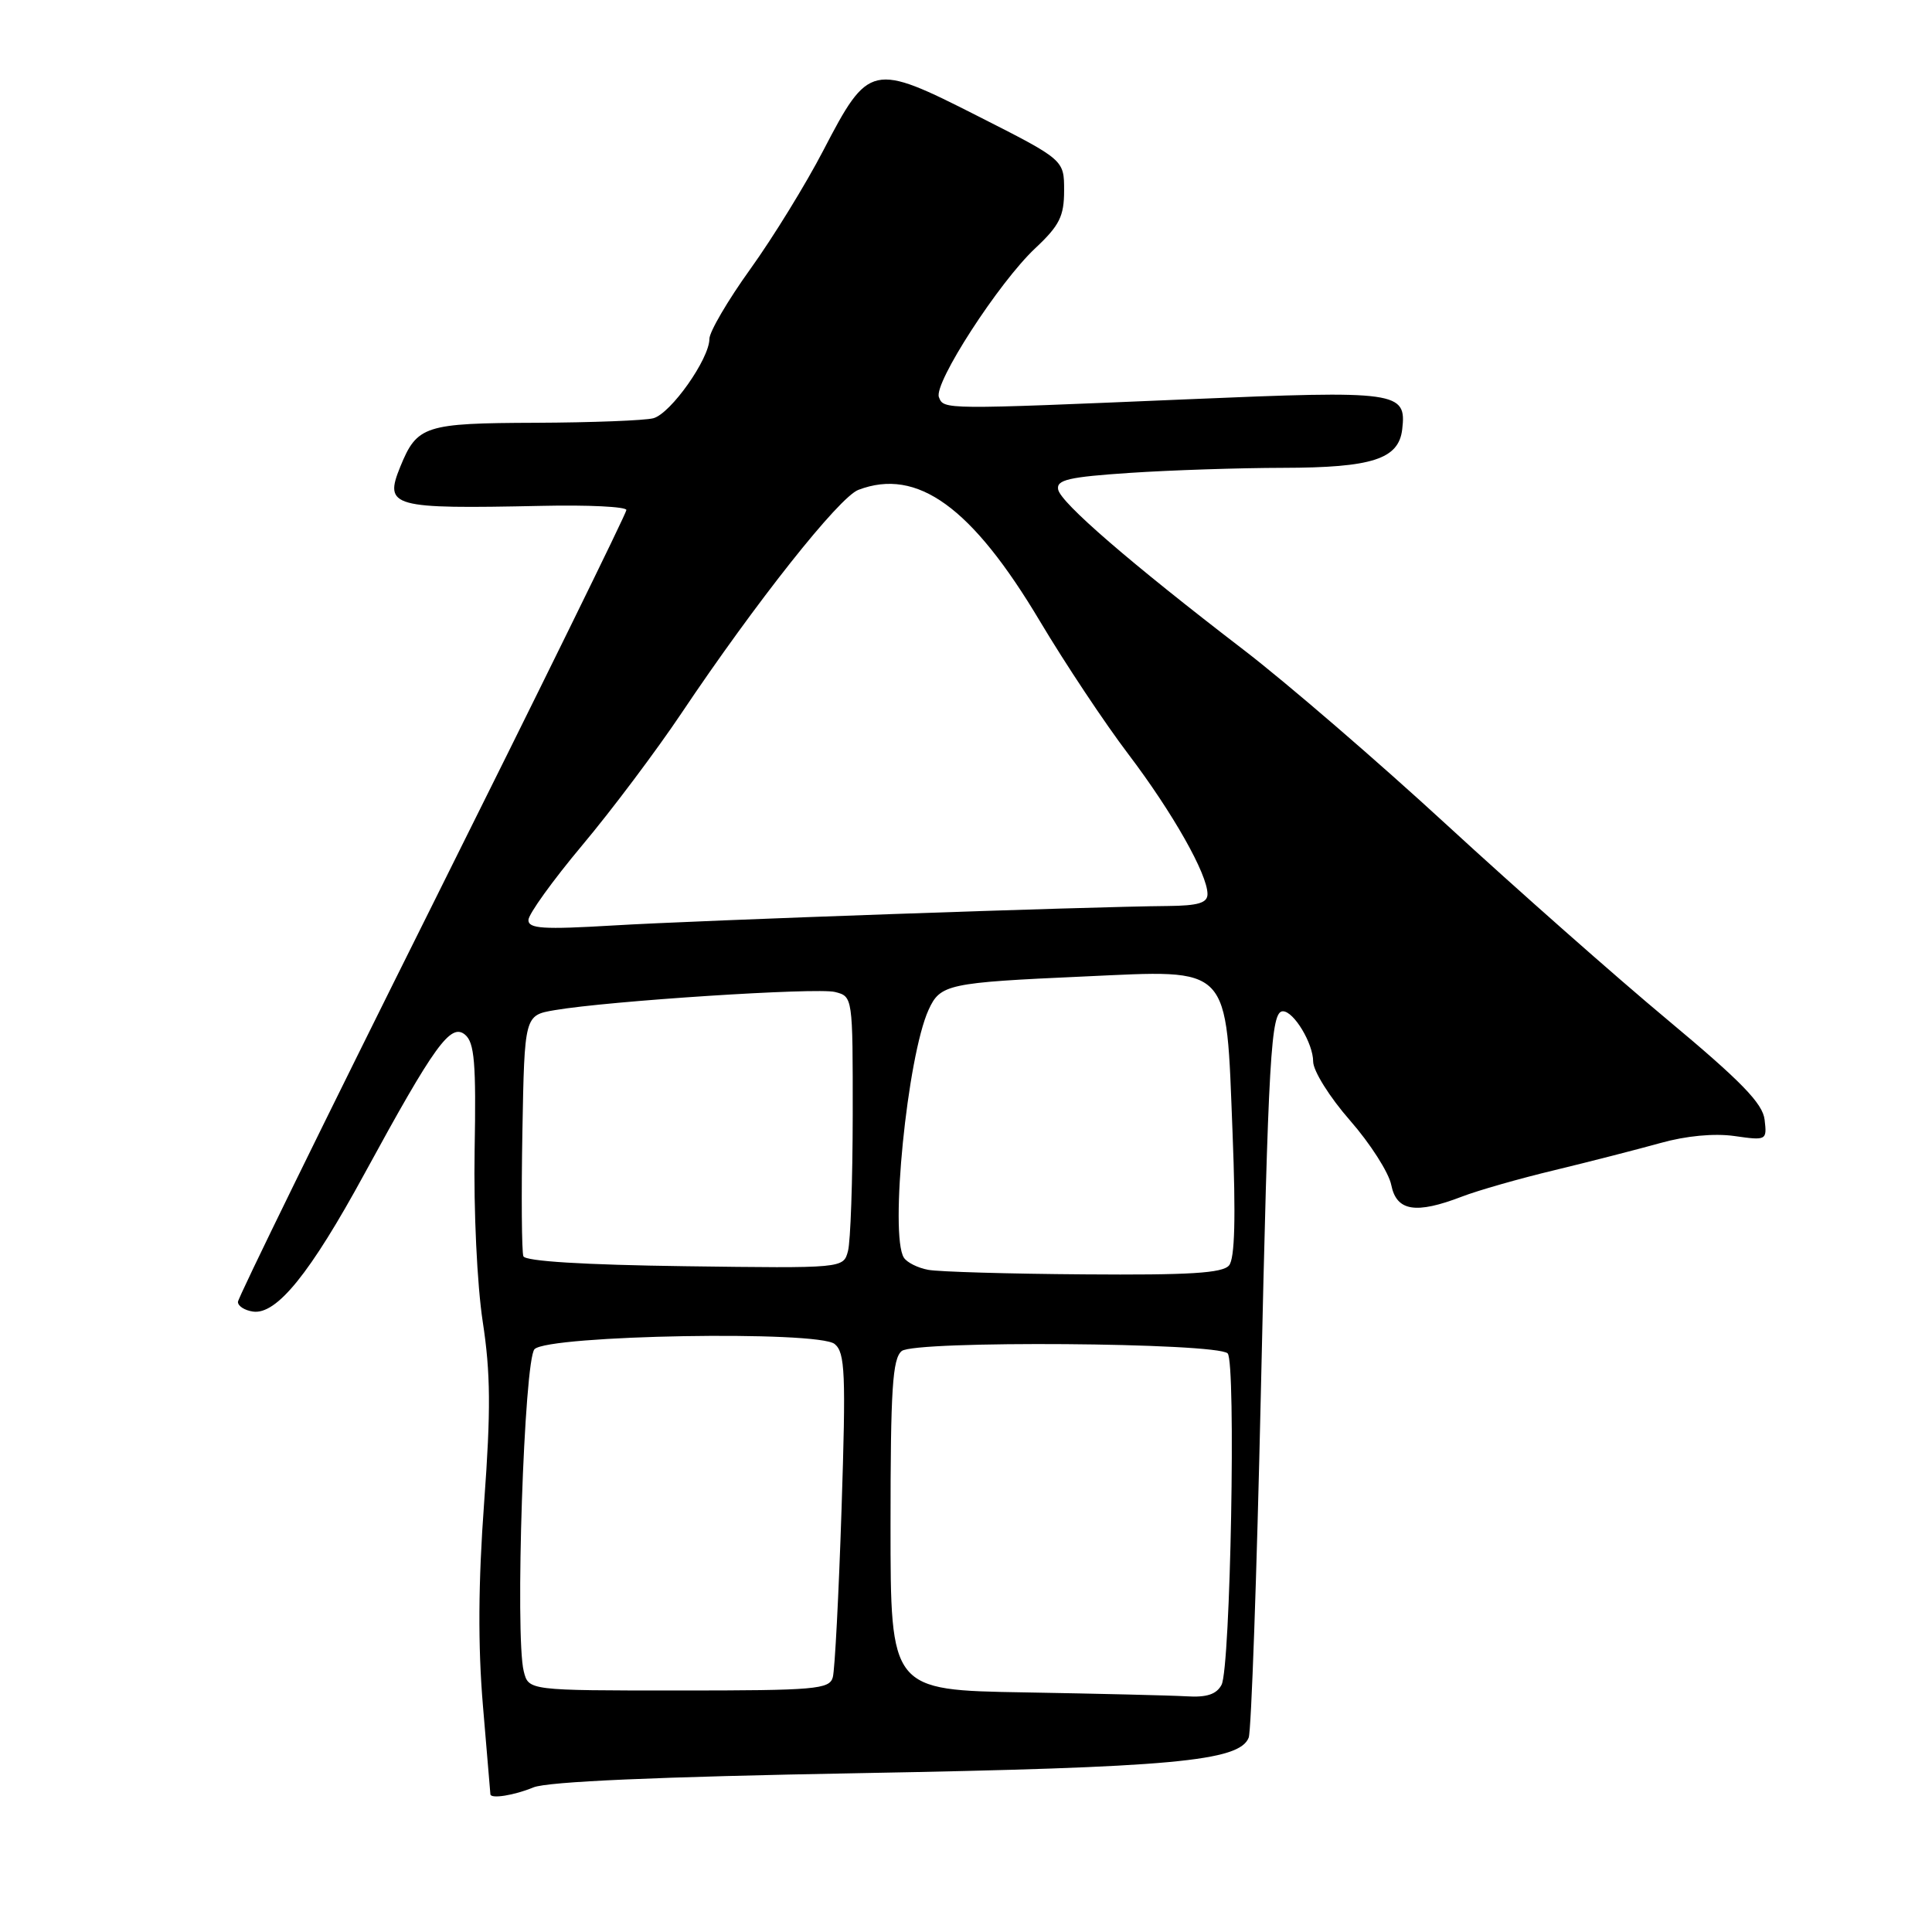 <?xml version="1.0" encoding="UTF-8" standalone="no"?>
<!DOCTYPE svg PUBLIC "-//W3C//DTD SVG 1.1//EN" "http://www.w3.org/Graphics/SVG/1.1/DTD/svg11.dtd" >
<svg xmlns="http://www.w3.org/2000/svg" xmlns:xlink="http://www.w3.org/1999/xlink" version="1.1" viewBox="0 0 256 256">
 <g >
 <path fill="currentColor"
d=" M 70.68 236.84 C 72.55 236.07 87.12 235.43 114.00 234.95 C 155.32 234.20 164.25 233.38 165.46 230.24 C 165.80 229.35 166.53 208.79 167.07 184.56 C 168.07 139.70 168.40 134.00 169.99 134.00 C 171.44 134.00 174.00 138.26 174.00 140.66 C 174.00 141.89 176.18 145.38 178.88 148.46 C 181.56 151.52 184.03 155.38 184.35 157.02 C 185.05 160.50 187.59 160.91 193.73 158.55 C 195.80 157.75 201.32 156.17 206.00 155.05 C 210.68 153.92 216.97 152.30 220.00 151.46 C 223.41 150.50 227.14 150.15 229.82 150.53 C 234.08 151.14 234.14 151.10 233.82 148.37 C 233.57 146.21 230.74 143.30 221.00 135.17 C 214.12 129.44 200.98 117.83 191.79 109.38 C 182.60 100.92 170.45 90.45 164.79 86.11 C 149.70 74.53 140.55 66.62 140.21 64.86 C 139.96 63.58 141.61 63.20 149.71 62.66 C 155.09 62.30 164.22 62.00 170.00 61.99 C 181.83 61.97 185.34 60.83 185.80 56.89 C 186.39 51.87 185.30 51.72 157.29 52.91 C 124.90 54.28 125.05 54.29 124.41 52.62 C 123.70 50.79 132.35 37.42 137.17 32.90 C 140.39 29.88 141.00 28.66 141.00 25.24 C 141.00 21.18 141.00 21.18 129.58 15.39 C 115.53 8.26 115.12 8.35 109.09 19.94 C 106.77 24.41 102.42 31.48 99.43 35.64 C 96.44 39.80 94.00 43.97 94.00 44.90 C 94.00 47.55 88.88 54.80 86.57 55.42 C 85.43 55.72 78.42 55.99 71.00 56.02 C 56.25 56.07 55.27 56.39 53.04 61.84 C 50.87 67.18 51.85 67.45 71.75 67.03 C 77.94 66.89 83.00 67.14 83.00 67.58 C 83.00 68.01 71.43 91.57 57.28 119.93 C 43.13 148.29 31.54 171.95 31.53 172.50 C 31.51 173.05 32.41 173.63 33.52 173.79 C 36.65 174.24 41.10 168.74 48.31 155.50 C 57.60 138.45 59.72 135.52 61.62 137.10 C 62.87 138.14 63.10 140.85 62.89 152.43 C 62.75 160.40 63.22 170.23 63.96 175.10 C 65.01 181.94 65.05 186.85 64.15 199.10 C 63.37 209.71 63.32 218.07 63.99 226.00 C 64.53 232.32 64.97 237.61 64.98 237.75 C 65.03 238.39 68.14 237.89 70.68 236.84 Z  M 135.75 224.25 C 118.00 223.95 118.00 223.95 118.00 202.10 C 118.00 184.05 118.26 180.03 119.48 179.02 C 121.18 177.60 161.23 177.90 162.67 179.33 C 163.79 180.46 163.05 221.04 161.86 223.25 C 161.19 224.51 159.89 224.94 157.21 224.77 C 155.17 224.65 145.51 224.42 135.75 224.25 Z  M 69.40 221.46 C 68.22 216.77 69.45 180.15 70.83 178.77 C 72.70 176.90 108.43 176.28 110.60 178.09 C 111.98 179.23 112.10 181.93 111.51 199.95 C 111.14 211.25 110.62 221.29 110.35 222.25 C 109.91 223.84 108.06 224.00 89.95 224.00 C 70.04 224.00 70.04 224.00 69.40 221.46 Z  M 123.00 168.26 C 121.62 168.01 120.17 167.28 119.77 166.65 C 117.86 163.67 120.22 140.00 123.04 133.81 C 124.59 130.41 125.58 130.20 143.61 129.39 C 163.31 128.50 162.43 127.58 163.32 150.10 C 163.76 161.35 163.62 166.75 162.86 167.67 C 162.01 168.70 157.61 168.97 143.63 168.86 C 133.66 168.79 124.38 168.52 123.00 168.26 Z  M 69.35 166.46 C 69.13 165.88 69.07 158.47 69.22 149.97 C 69.50 134.53 69.50 134.53 73.50 133.85 C 80.70 132.62 108.21 130.84 110.63 131.44 C 113.00 132.04 113.00 132.05 112.99 147.77 C 112.98 156.42 112.70 164.53 112.36 165.78 C 111.75 168.06 111.75 168.06 90.75 167.78 C 77.36 167.60 69.60 167.12 69.35 166.46 Z  M 70.02 121.90 C 70.03 121.13 73.24 116.67 77.15 112.00 C 81.07 107.33 86.98 99.45 90.30 94.50 C 100.11 79.86 111.18 65.88 113.74 64.91 C 121.54 61.94 128.78 67.18 137.80 82.32 C 141.14 87.92 146.41 95.85 149.52 99.94 C 155.39 107.69 160.00 115.83 160.00 118.47 C 160.00 119.64 158.78 120.01 154.75 120.05 C 144.40 120.13 92.28 121.96 81.25 122.63 C 71.95 123.18 70.00 123.06 70.02 121.90 Z "/>
</g>
</svg>